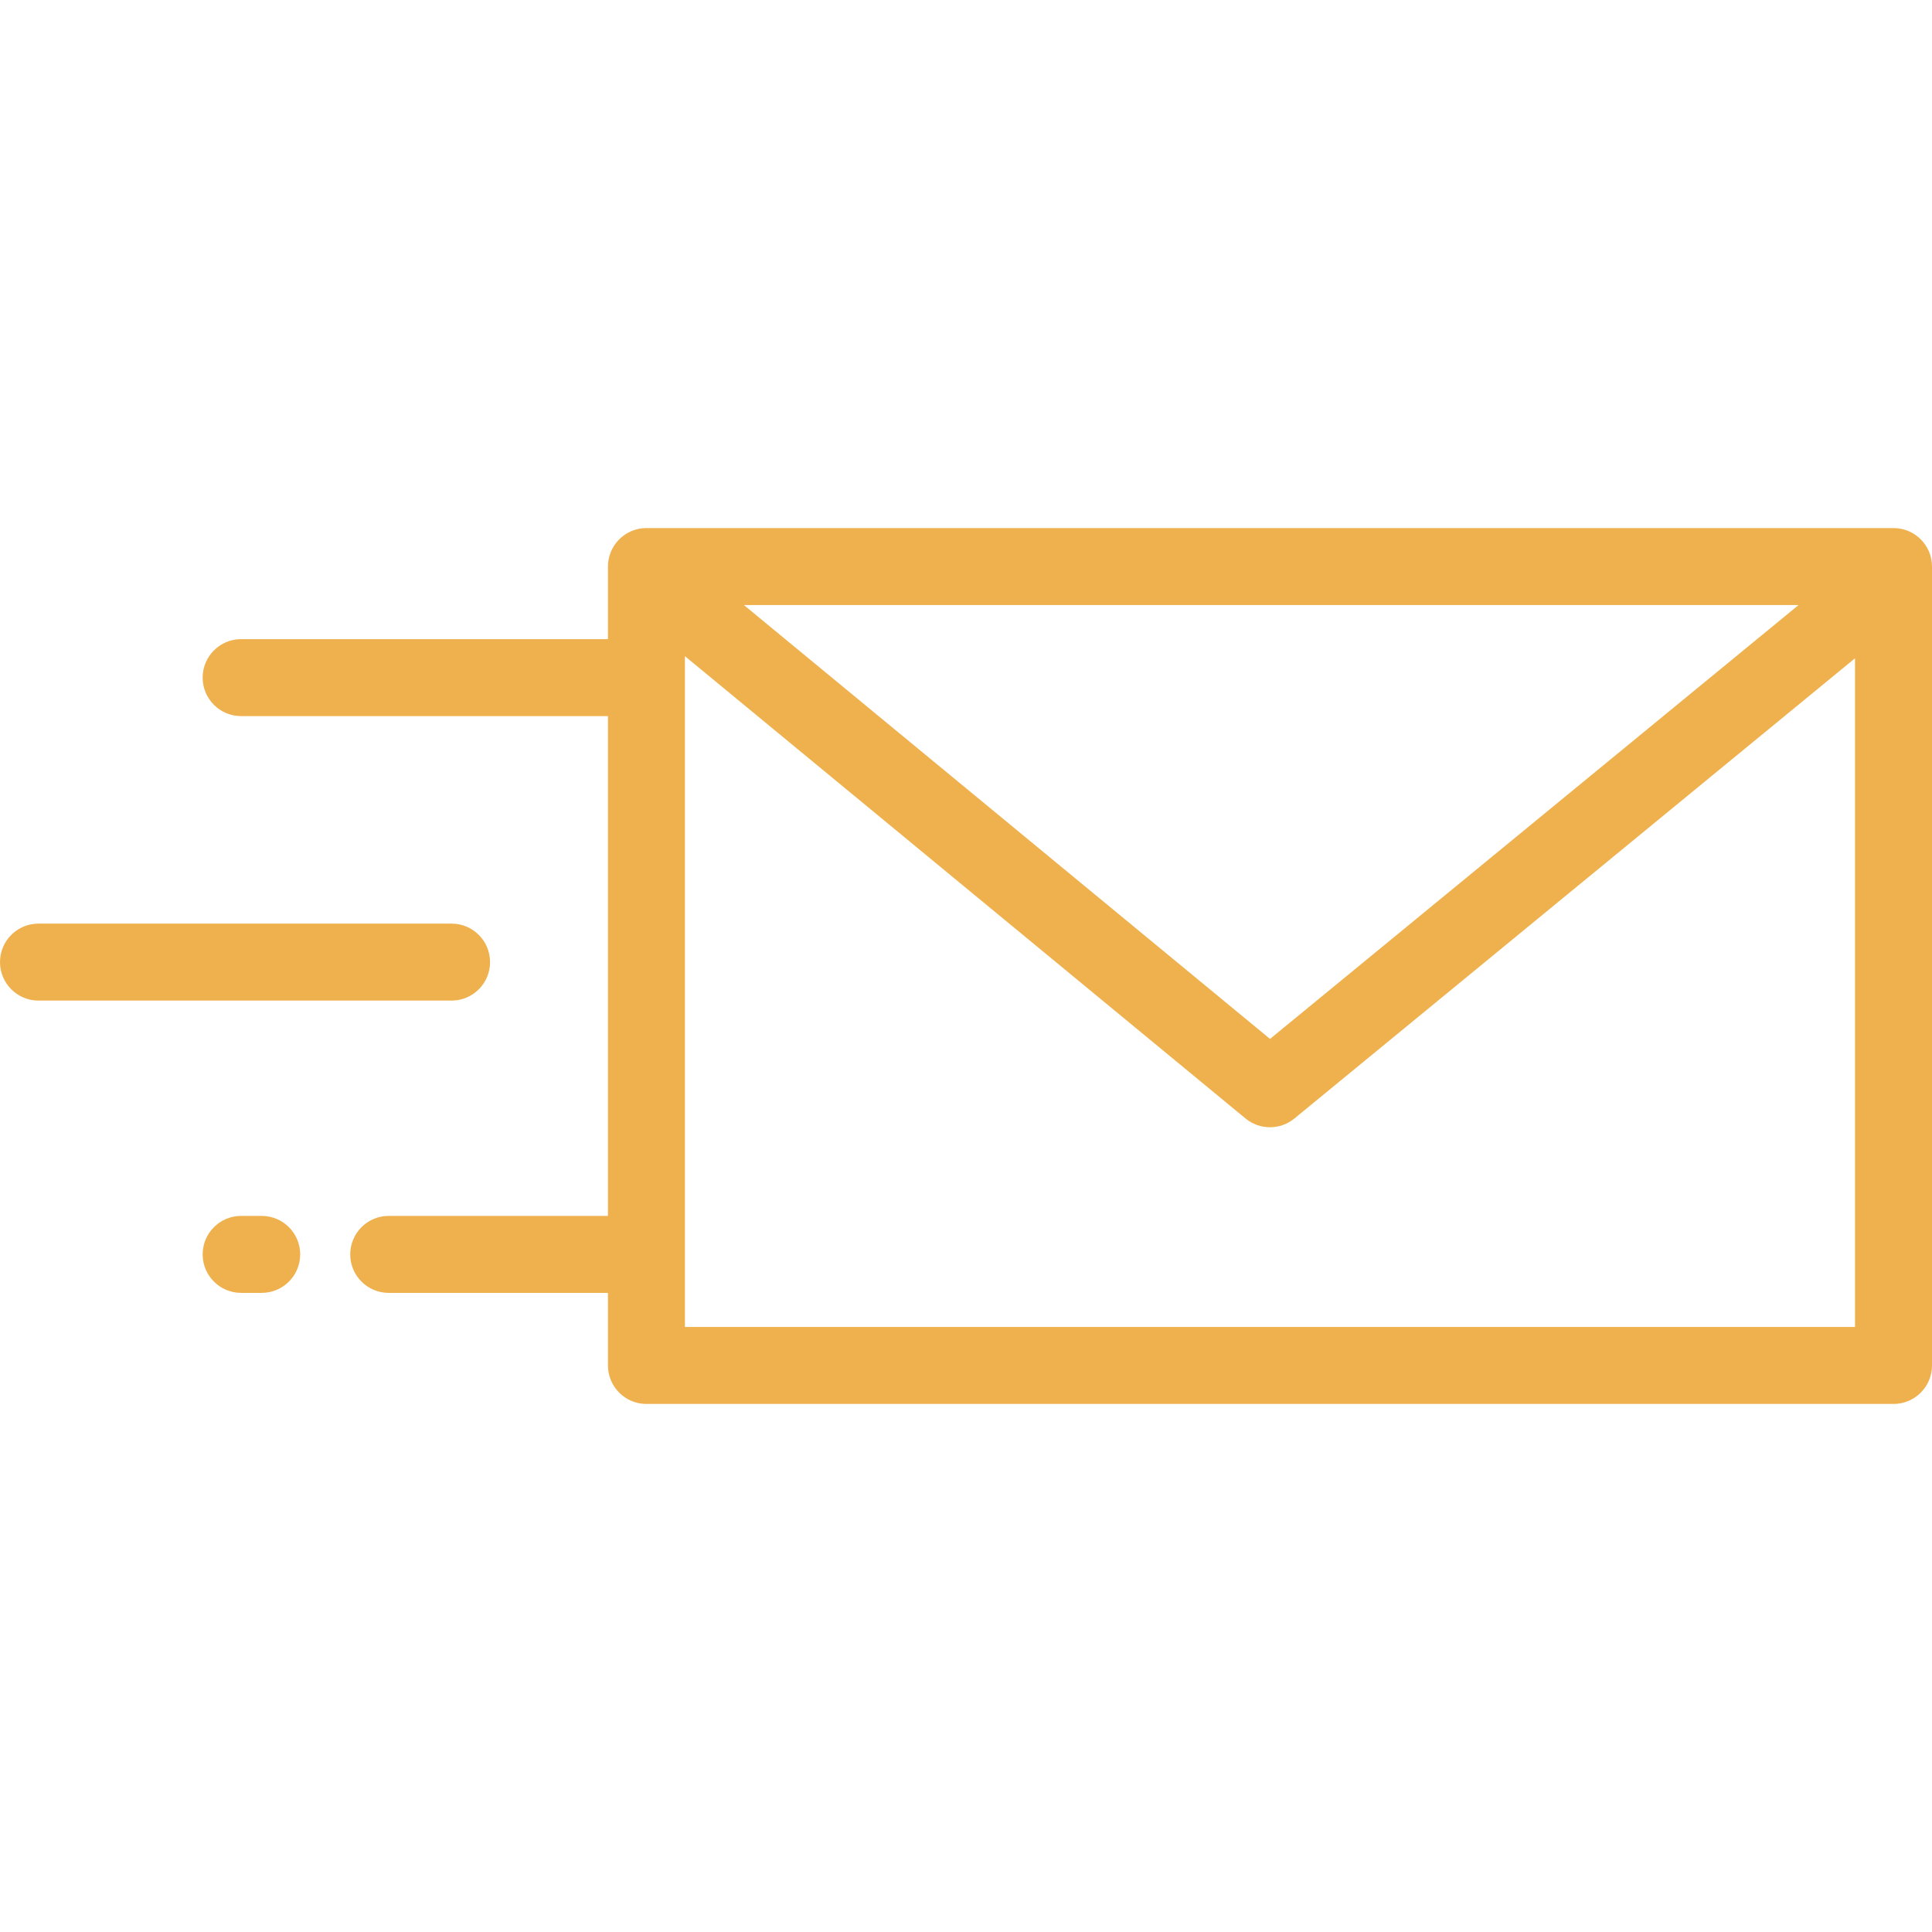 <?xml version="1.0" encoding="UTF-8" standalone="no"?>
<!-- Generator: Adobe Illustrator 19.0.0, SVG Export Plug-In . SVG Version: 6.00 Build 0)  -->

<svg
   xmlns:dc="http://purl.org/dc/elements/1.1/"
   xmlns:cc="http://creativecommons.org/ns#"
   xmlns:rdf="http://www.w3.org/1999/02/22-rdf-syntax-ns#"
   xmlns:svg="http://www.w3.org/2000/svg"
   xmlns="http://www.w3.org/2000/svg"
   xmlns:sodipodi="http://sodipodi.sourceforge.net/DTD/sodipodi-0.dtd"
   xmlns:inkscape="http://www.inkscape.org/namespaces/inkscape"
   version="1.1"
   id="Layer_1"
   x="0px"
   y="0px"
   viewBox="0 0 512 512"
   style="enable-background:new 0 0 512 512;"
   xml:space="preserve"
   sodipodi:docname="send.svg"
   inkscape:version="0.92.4 (5da689c313, 2019-01-14)"><defs
   id="defs10508" /><sodipodi:namedview
   pagecolor="#ffffff"
   bordercolor="#666666"
   borderopacity="1"
   objecttolerance="10"
   gridtolerance="10"
   guidetolerance="10"
   inkscape:pageopacity="0"
   inkscape:pageshadow="2"
   inkscape:window-width="1920"
   inkscape:window-height="1017"
   id="namedview10506"
   showgrid="false"
   inkscape:zoom="0.4609375"
   inkscape:cx="-449.08475"
   inkscape:cy="256"
   inkscape:window-x="-8"
   inkscape:window-y="-8"
   inkscape:window-maximized="1"
   inkscape:current-layer="Layer_1" />
<g
   id="g10461"
   style="fill:#efb14e;fill-opacity:1">
	<g
   id="g10459"
   style="fill:#efb14e;fill-opacity:1">
		<path
   d="M501.801,139.942H171.312c-5.633,0-10.199,4.566-10.199,10.199v19.235h-97.21c-5.633,0-10.199,4.566-10.199,10.199    c0,5.633,4.566,10.199,10.199,10.199h97.21v132.452h-58.101c-5.633,0-10.199,4.566-10.199,10.199s4.566,10.199,10.199,10.199    h58.101v19.235c0,5.633,4.566,10.199,10.199,10.199h330.489c5.633,0,10.199-4.566,10.199-10.199V150.141    C512,144.508,507.434,139.942,501.801,139.942z M476.641,160.34l-140.07,114.985L197.14,160.34H476.641z M491.602,351.661h-310.09    v-177.77l148.556,122.51c1.884,1.553,4.186,2.331,6.489,2.331c2.295,0,4.591-0.772,6.471-2.316L491.602,174.45V351.661z"
   id="path10457"
   style="fill:#efb14e;fill-opacity:1" />
	</g>
</g>
<g
   id="g10467"
   style="fill:#efb14e;fill-opacity:1">
	<g
   id="g10465"
   style="fill:#efb14e;fill-opacity:1">
		<path
   d="M119.673,244.768H10.199C4.566,244.768,0,249.334,0,254.967c0,5.633,4.566,10.199,10.199,10.199h109.474    c5.633,0,10.199-4.566,10.199-10.199C129.873,249.334,125.306,244.768,119.673,244.768z"
   id="path10463"
   style="fill:#efb14e;fill-opacity:1" />
	</g>
</g>
<g
   id="g10473"
   style="fill:#efb14e;fill-opacity:1">
	<g
   id="g10471"
   style="fill:#efb14e;fill-opacity:1">
		<path
   d="M69.355,322.227h-5.451c-5.633,0-10.199,4.566-10.199,10.199c0,5.633,4.566,10.199,10.199,10.199h5.451    c5.633,0,10.199-4.566,10.199-10.199C79.554,326.793,74.988,322.227,69.355,322.227z"
   id="path10469"
   style="fill:#efb14e;fill-opacity:1" />
	</g>
</g>
<g
   id="g10475">
</g>
<g
   id="g10477">
</g>
<g
   id="g10479">
</g>
<g
   id="g10481">
</g>
<g
   id="g10483">
</g>
<g
   id="g10485">
</g>
<g
   id="g10487">
</g>
<g
   id="g10489">
</g>
<g
   id="g10491">
</g>
<g
   id="g10493">
</g>
<g
   id="g10495">
</g>
<g
   id="g10497">
</g>
<g
   id="g10499">
</g>
<g
   id="g10501">
</g>
<g
   id="g10503">
</g>
</svg>